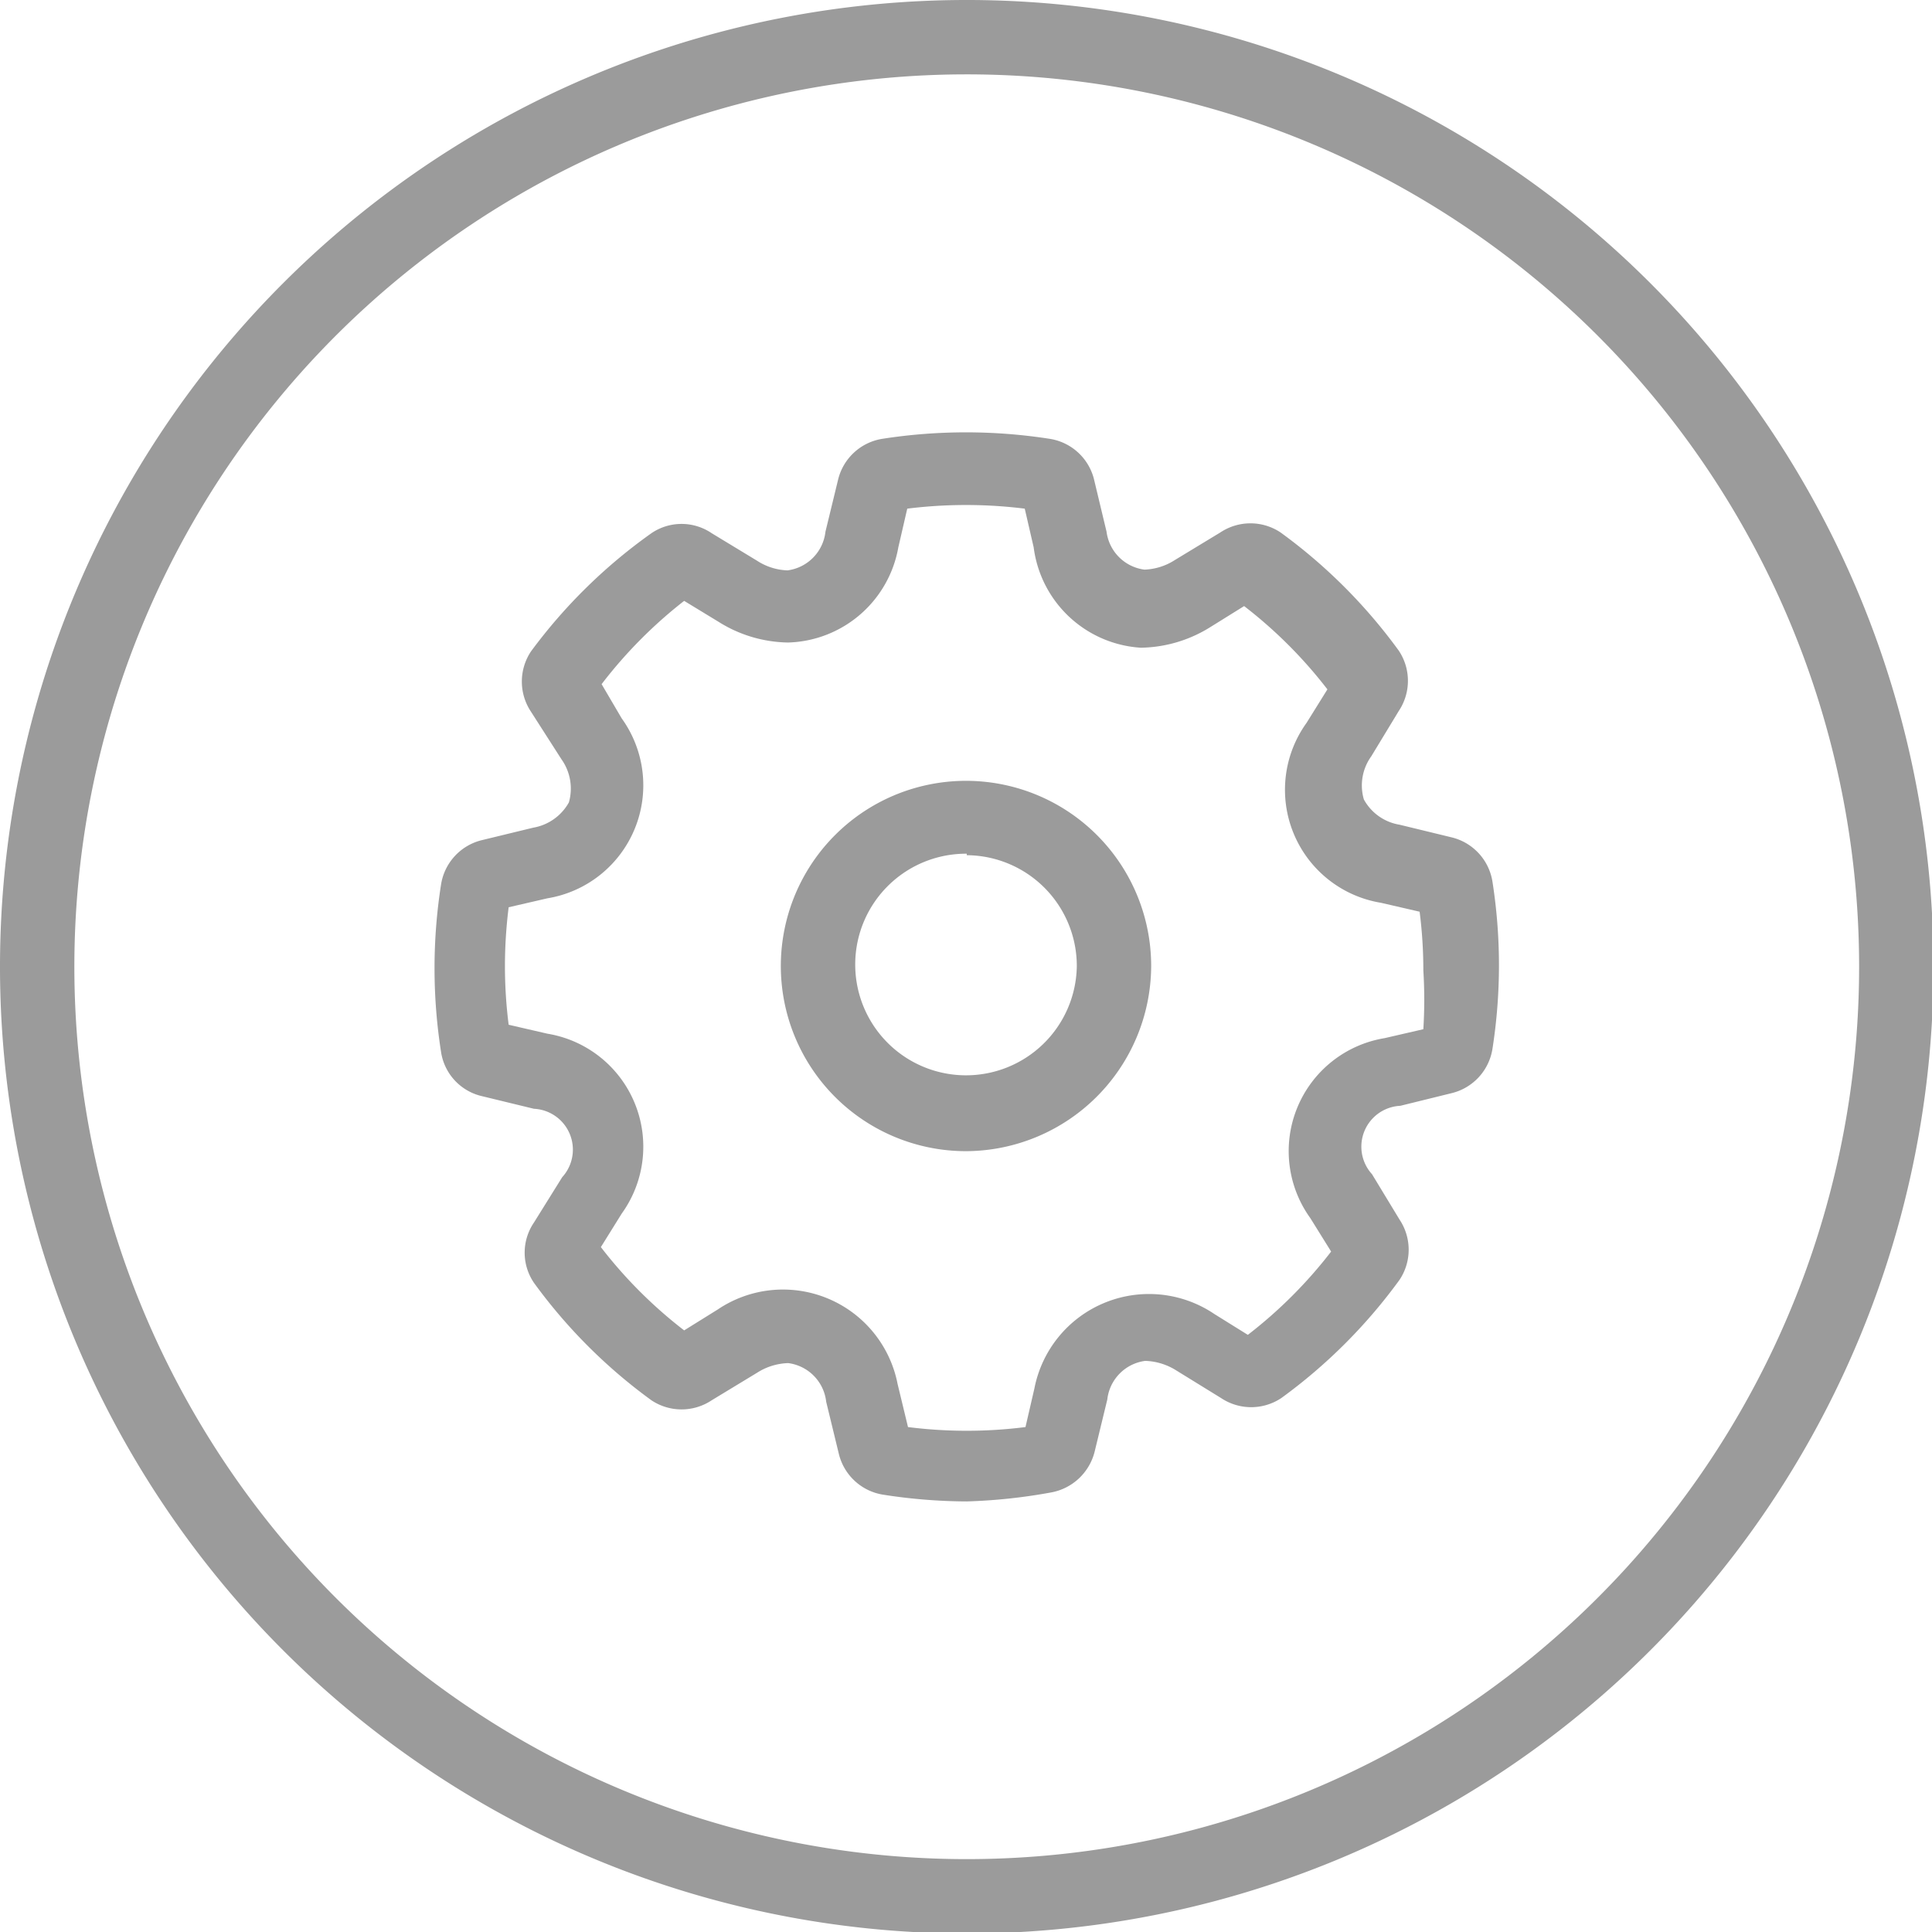 <svg id="Layer_1" data-name="Layer 1" xmlns="http://www.w3.org/2000/svg" viewBox="0 0 25.98 25.98"><defs><style>.cls-1{fill:#9b9b9b;}</style></defs><title>icons</title><path class="cls-1" d="M13,26A13,13,0,1,1,26,13,13,13,0,0,1,13,26ZM13,1A12,12,0,1,0,25,13,12,12,0,0,0,13,1Z"/><path class="cls-1" d="M13,20.19a7.44,7.44,0,0,1-1.12-.09,0.73,0.73,0,0,1-.6-0.55l-0.17-.7a0.59,0.59,0,0,0-.51-0.52,0.82,0.82,0,0,0-.42.13l-0.61.37a0.73,0.73,0,0,1-.81,0,7.14,7.14,0,0,1-1.58-1.58,0.72,0.72,0,0,1,0-.81l0.38-.61a0.55,0.55,0,0,0-.38-0.92l-0.7-.17a0.72,0.72,0,0,1-.55-0.6,7.27,7.27,0,0,1,0-2.24,0.73,0.73,0,0,1,.54-0.6l0.7-.17a0.68,0.68,0,0,0,.48-0.34,0.68,0.68,0,0,0-.1-0.58L7.14,9.57a0.73,0.73,0,0,1,0-.81A7.15,7.15,0,0,1,8.76,7.17a0.72,0.72,0,0,1,.81,0l0.61,0.37a0.8,0.8,0,0,0,.41.13,0.59,0.59,0,0,0,.51-0.52l0.17-.7a0.73,0.73,0,0,1,.6-0.55,7.32,7.32,0,0,1,2.24,0,0.73,0.73,0,0,1,.6.54l0.17,0.71a0.59,0.59,0,0,0,.51.51,0.81,0.81,0,0,0,.41-0.13l0.61-.37a0.73,0.73,0,0,1,.81,0,7.18,7.18,0,0,1,1.59,1.59,0.73,0.73,0,0,1,0,.81l-0.37.61a0.67,0.67,0,0,0-.1.58,0.67,0.67,0,0,0,.48.34l0.7,0.17a0.73,0.73,0,0,1,.55.6,7.27,7.27,0,0,1,0,2.24,0.73,0.73,0,0,1-.55.6l-0.69.17a0.55,0.55,0,0,0-.38.92l0.37,0.61a0.73,0.73,0,0,1,0,.81,7.18,7.18,0,0,1-1.59,1.59,0.73,0.73,0,0,1-.81,0l-0.6-.37a0.83,0.83,0,0,0-.42-0.13,0.59,0.59,0,0,0-.51.52l-0.17.7a0.74,0.74,0,0,1-.59.55A7.5,7.5,0,0,1,13,20.19Zm-0.79-1a6.28,6.28,0,0,0,1.58,0l0.12-.52a1.57,1.57,0,0,1,2.42-1l0.45,0.28a6.17,6.17,0,0,0,1.12-1.12l-0.28-.45a1.54,1.54,0,0,1,1-2.42l0.52-.12a6.36,6.36,0,0,0,0-.79,6.22,6.22,0,0,0-.05-0.79l-0.52-.12a1.54,1.54,0,0,1-1-2.42l0.28-.45a6.15,6.15,0,0,0-1.12-1.12l-0.45.28a1.81,1.81,0,0,1-.94.28A1.55,1.55,0,0,1,13.9,7.36l-0.12-.52a6.38,6.38,0,0,0-1.58,0l-0.12.52a1.55,1.55,0,0,1-1.48,1.28,1.8,1.8,0,0,1-.94-0.28L9.2,8.08A6.19,6.19,0,0,0,8.09,9.2L8.36,9.66a1.54,1.54,0,0,1-1,2.42l-0.52.12a6.41,6.41,0,0,0-.05.79,6.29,6.29,0,0,0,.05.79L7.36,13.9a1.54,1.54,0,0,1,1,2.42l-0.28.45A6.16,6.16,0,0,0,9.2,17.89l0.45-.28a1.57,1.57,0,0,1,2.42,1ZM16.63,18h0ZM9.34,18h0ZM9,18H9Zm7.88,0h0ZM8,16.63H8ZM19.11,14h0Zm0.2-.22h0Zm-12.66,0h0ZM8,9.34H8ZM16.63,8h0ZM9.35,8h0ZM14,6.87h0ZM12,6.87h0Z"/><path class="cls-1" d="M13,15.48A2.49,2.49,0,1,1,15.48,13,2.5,2.5,0,0,1,13,15.48Zm0-4A1.49,1.49,0,1,0,14.48,13,1.49,1.49,0,0,0,13,11.5Z"/></svg>